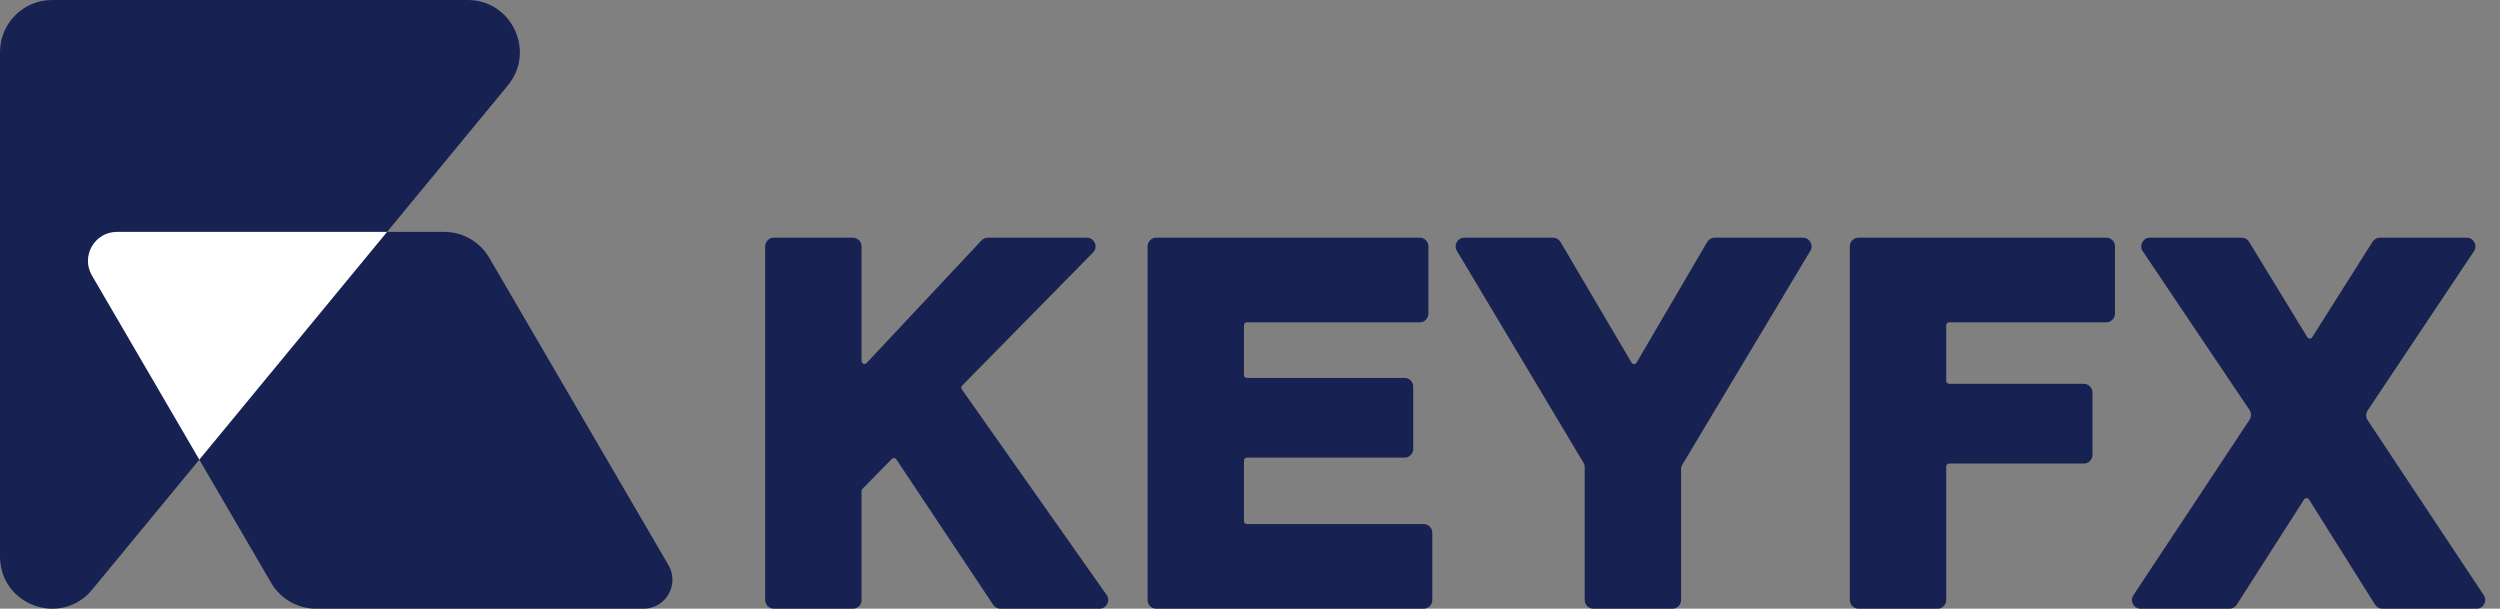 <svg width="115" height="28" viewBox="0 0 115 28" fill="none" xmlns="http://www.w3.org/2000/svg">
    <rect x="0" y="0" width="115" height="28" fill="#808080" stroke="none"/>
    <path fill-rule="evenodd" clip-rule="evenodd" d="M39.632 11.333C39.632 11.112 39.453 10.933 39.232 10.933H35.599C35.378 10.933 35.199 11.112 35.199 11.333V27.6C35.199 27.821 35.378 28 35.599 28H39.232C39.453 28 39.632 27.821 39.632 27.6V22.582C39.632 22.547 39.646 22.513 39.671 22.488L41.025 21.111C41.084 21.05 41.184 21.06 41.231 21.13L45.687 27.822C45.761 27.933 45.886 28 46.02 28H50.578C50.903 28 51.092 27.634 50.906 27.369L44.243 17.908C44.206 17.855 44.211 17.784 44.257 17.738L50.281 11.614C50.529 11.361 50.35 10.933 49.995 10.933H45.44C45.329 10.933 45.224 10.979 45.148 11.06L39.863 16.699C39.78 16.788 39.632 16.729 39.632 16.608V11.333ZM71.438 10.933C71.58 10.933 71.711 11.008 71.783 11.13L75.052 16.683C75.104 16.77 75.231 16.77 75.282 16.682L78.531 11.131C78.603 11.008 78.734 10.933 78.876 10.933H82.933C83.244 10.933 83.436 11.272 83.276 11.539L77.386 21.376C77.349 21.438 77.329 21.509 77.329 21.581V27.6C77.329 27.821 77.15 28 76.929 28H73.296C73.075 28 72.896 27.821 72.896 27.6V21.491C72.896 21.418 72.876 21.347 72.839 21.285L67.016 11.538C66.857 11.272 67.049 10.933 67.359 10.933H71.438ZM52.789 11.333C52.789 11.112 52.968 10.933 53.189 10.933H65.306C65.527 10.933 65.706 11.112 65.706 11.333V14.426C65.706 14.647 65.527 14.826 65.306 14.826H57.356C57.282 14.826 57.222 14.886 57.222 14.96V17.251C57.222 17.324 57.282 17.384 57.356 17.384H64.609C64.829 17.384 65.009 17.563 65.009 17.784V20.651C65.009 20.872 64.829 21.051 64.609 21.051H57.356C57.282 21.051 57.222 21.111 57.222 21.184V23.973C57.222 24.047 57.282 24.107 57.356 24.107H65.486C65.707 24.107 65.886 24.286 65.886 24.507V27.6C65.886 27.821 65.707 28 65.486 28H53.189C52.968 28 52.789 27.821 52.789 27.6V11.333Z" fill="#182252"/>
    <path fill-rule="evenodd" clip-rule="evenodd" d="M102.554 28C102.691 28 102.818 27.93 102.891 27.815L105.988 22.975C106.041 22.893 106.162 22.894 106.214 22.976L109.251 27.812C109.324 27.929 109.452 28 109.589 28H113.92C114.239 28 114.43 27.644 114.253 27.379L108.91 19.327C108.821 19.192 108.821 19.018 108.91 18.884L113.803 11.555C113.98 11.289 113.79 10.933 113.47 10.933H109.477C109.339 10.933 109.212 11.003 109.139 11.119L106.362 15.511C106.309 15.595 106.187 15.594 106.135 15.509L103.459 11.125C103.386 11.006 103.257 10.933 103.118 10.933H98.898C98.578 10.933 98.387 11.291 98.566 11.556L103.479 18.862C103.57 18.996 103.57 19.172 103.481 19.306L98.137 27.379C97.961 27.645 98.152 28 98.471 28H102.554ZM85.093 11.333C85.093 11.112 85.272 10.933 85.493 10.933H96.89C97.111 10.933 97.29 11.112 97.29 11.333V14.426C97.29 14.647 97.111 14.826 96.89 14.826H89.659C89.586 14.826 89.526 14.886 89.526 14.96V17.522C89.526 17.596 89.586 17.656 89.659 17.656H95.854C96.075 17.656 96.254 17.835 96.254 18.056V20.922C96.254 21.143 96.075 21.323 95.854 21.323H89.659C89.586 21.323 89.526 21.382 89.526 21.456V27.6C89.526 27.821 89.347 28 89.126 28H85.493C85.272 28 85.093 27.821 85.093 27.6V11.333Z" fill="#182252"/>
    <path d="M21.515 0H2.394C1.072 0 0 1.075 0 2.4V25.595C0 27.845 2.81 28.858 4.239 27.124L23.361 3.929C24.651 2.364 23.541 0 21.515 0Z" fill="#182252"/>
    <path d="M4.229 12.673L12.473 26.812C12.903 27.548 13.69 28 14.54 28H29.601C30.628 28 31.268 26.883 30.749 25.994L22.505 11.856C22.075 11.12 21.289 10.667 20.438 10.667H5.377C4.35 10.667 3.71 11.784 4.229 12.673Z" fill="#182252"/>
    <path fill-rule="evenodd" clip-rule="evenodd" d="M17.806 10.667H5.377C4.35 10.667 3.71 11.784 4.229 12.673L9.169 21.144L17.806 10.667Z" fill="white"/>
</svg>
